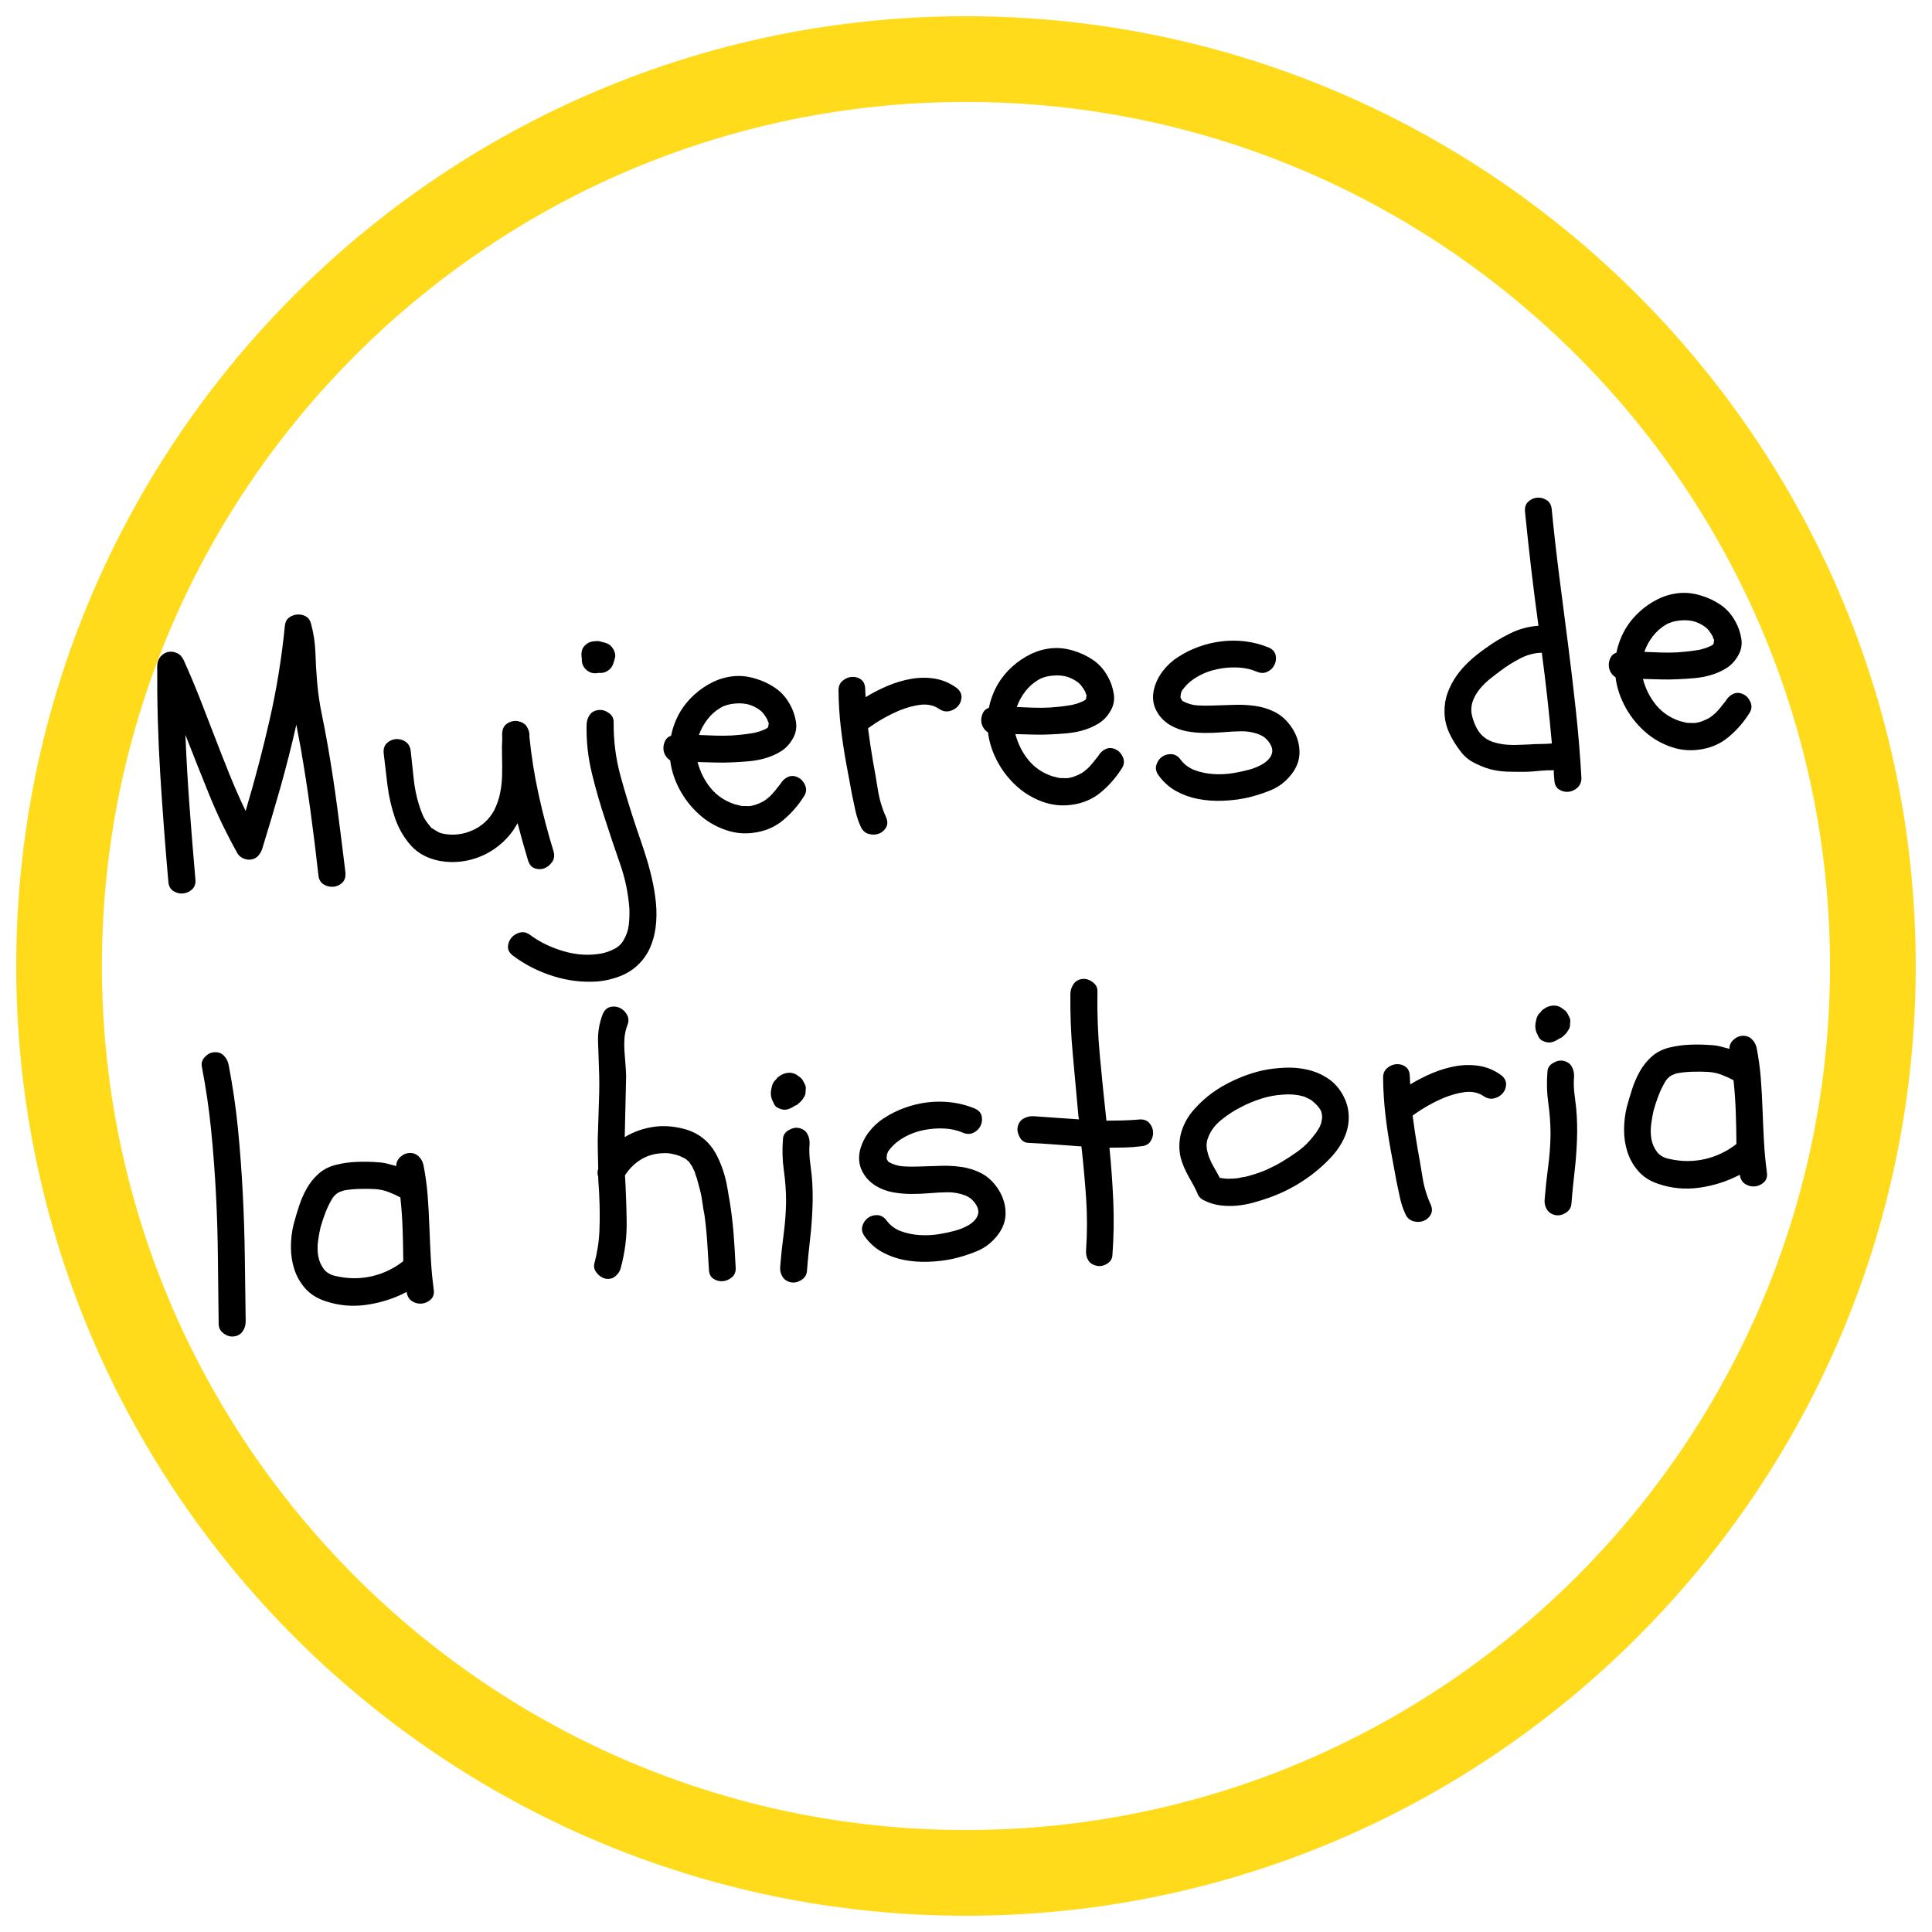 <svg xmlns="http://www.w3.org/2000/svg" xmlns:xlink="http://www.w3.org/1999/xlink" width="1080" zoomAndPan="magnify" viewBox="0 0 810 810" height="1080" preserveAspectRatio="xMidYMid meet" version="1.0"><defs><g/><clipPath id="9355cd5978"><path d="M 6.793 6.793 L 803.293 6.793 L 803.293 803.293 L 6.793 803.293 Z M 6.793 6.793 " clip-rule="nonzero"/></clipPath><clipPath id="a0981898d5"><path d="M 0.039 0.121 L 804.52 0.121 L 804.52 447.719 L 0.039 447.719 Z M 0.039 0.121 " clip-rule="nonzero"/></clipPath><clipPath id="eeb6bc8681"><rect x="0" width="805" y="0" height="448"/></clipPath><clipPath id="0f02df429a"><rect x="0" width="805" y="0" height="448"/></clipPath></defs><g clip-path="url(#9355cd5978)"><path fill="#ffdb1c" d="M 404.988 42.742 C 205.242 42.742 42.738 205.242 42.738 404.992 C 42.738 604.738 205.242 767.246 404.988 767.246 C 604.73 767.246 767.234 604.738 767.234 404.992 C 767.234 205.242 604.73 42.742 404.988 42.742 Z M 404.988 803.188 C 185.426 803.188 6.801 624.555 6.801 404.992 C 6.801 185.43 185.426 6.801 404.988 6.801 C 624.551 6.801 803.18 185.43 803.18 404.992 C 803.18 624.555 624.551 803.188 404.988 803.188 " fill-opacity="1" fill-rule="nonzero"/></g><g transform="matrix(1, 0, 0, 1, 5, 165)"><g clip-path="url(#0f02df429a)"><g clip-path="url(#a0981898d5)"><g transform="matrix(1, 0, 0, 1, 0, 0)"><g clip-path="url(#eeb6bc8681)"><g fill="#000000" fill-opacity="1"><g transform="translate(57.18, 208.307)"><g><path d="M 19.75 -4.594 C 19.906 -2.801 19.43 -1.406 18.328 -0.406 C 17.223 0.594 15.957 1.156 14.531 1.281 C 13.113 1.406 11.773 1.07 10.516 0.281 C 9.266 -0.508 8.562 -1.801 8.406 -3.594 C 7.07 -18.727 5.938 -33.801 5 -48.812 C 4.07 -63.832 3.648 -78.914 3.734 -94.062 C 3.773 -95.688 4.25 -97.016 5.156 -98.047 C 6.07 -99.078 7.113 -99.719 8.281 -99.969 C 9.457 -100.219 10.66 -100.082 11.891 -99.562 C 13.129 -99.051 14.098 -98.07 14.797 -96.625 C 17.16 -91.395 19.383 -86.133 21.469 -80.844 C 23.551 -75.551 25.613 -70.227 27.656 -64.875 C 29.707 -59.531 31.797 -54.211 33.922 -48.922 C 36.047 -43.629 38.336 -38.426 40.797 -33.312 C 44.629 -46.125 48.004 -58.945 50.922 -71.781 C 53.836 -84.613 55.953 -97.707 57.266 -111.062 C 57.41 -112.5 57.977 -113.594 58.969 -114.344 C 59.957 -115.102 61.086 -115.539 62.359 -115.656 C 63.629 -115.77 64.812 -115.539 65.906 -114.969 C 67.008 -114.395 67.766 -113.41 68.172 -112.016 C 69.305 -107.836 69.938 -103.68 70.062 -99.547 C 70.188 -95.41 70.438 -91.211 70.812 -86.953 C 71.219 -82.422 71.867 -78.004 72.766 -73.703 C 73.66 -69.398 74.488 -65.047 75.25 -60.641 C 76.789 -51.805 78.141 -42.969 79.297 -34.125 C 80.461 -25.281 81.578 -16.422 82.641 -7.547 C 82.805 -5.66 82.363 -4.219 81.312 -3.219 C 80.258 -2.219 79.02 -1.656 77.594 -1.531 C 76.176 -1.406 74.812 -1.738 73.5 -2.531 C 72.195 -3.32 71.461 -4.66 71.297 -6.547 C 70.316 -15.43 69.223 -24.289 68.016 -33.125 C 66.816 -41.969 65.445 -50.805 63.906 -59.641 C 63.582 -61.223 63.273 -62.859 62.984 -64.547 C 62.691 -66.242 62.383 -67.883 62.062 -69.469 C 60.062 -60.613 57.848 -51.891 55.422 -43.297 C 52.992 -34.711 50.441 -26.109 47.766 -17.484 C 47.391 -16.305 46.785 -15.273 45.953 -14.391 C 45.129 -13.516 44.055 -13.02 42.734 -12.906 C 41.797 -12.82 40.828 -12.992 39.828 -13.422 C 38.836 -13.859 38.066 -14.484 37.516 -15.297 C 33.016 -23.285 29.062 -31.461 25.656 -39.828 C 22.25 -48.203 18.879 -56.672 15.547 -65.234 C 15.973 -55.086 16.555 -44.973 17.297 -34.891 C 18.047 -24.816 18.863 -14.719 19.75 -4.594 Z M 19.75 -4.594 "/></g></g></g><g fill="#000000" fill-opacity="1"><g transform="translate(154.293, 199.77)"><g><path d="M 62.656 -55.953 C 63.469 -47.828 64.754 -39.742 66.516 -31.703 C 68.273 -23.672 70.352 -15.758 72.75 -7.969 C 73.281 -6.195 73.102 -4.676 72.219 -3.406 C 71.332 -2.133 70.242 -1.25 68.953 -0.75 C 67.672 -0.258 66.344 -0.242 64.969 -0.703 C 63.594 -1.16 62.633 -2.27 62.094 -4.031 C 60.488 -9.312 59.031 -14.516 57.719 -19.641 C 57.383 -19.148 57.094 -18.676 56.844 -18.219 C 56.602 -17.77 56.312 -17.289 55.969 -16.781 C 54.281 -14.352 52.273 -12.203 49.953 -10.328 C 47.641 -8.453 45.129 -6.941 42.422 -5.797 C 39.723 -4.66 36.91 -3.914 33.984 -3.562 C 31.066 -3.207 28.156 -3.285 25.25 -3.797 C 20.113 -4.773 16.066 -6.895 13.109 -10.156 C 10.16 -13.414 7.914 -17.242 6.375 -21.641 C 4.844 -26.035 3.77 -30.66 3.156 -35.516 C 2.551 -40.367 2.02 -44.867 1.562 -49.016 C 1.406 -50.805 1.852 -52.203 2.906 -53.203 C 3.957 -54.203 5.191 -54.766 6.609 -54.891 C 8.023 -55.016 9.363 -54.676 10.625 -53.875 C 11.883 -53.082 12.641 -51.789 12.891 -50 C 13.316 -46.219 13.727 -42.391 14.125 -38.516 C 14.52 -34.648 15.234 -31.051 16.266 -27.719 C 16.816 -25.863 17.391 -24.27 17.984 -22.938 C 18.578 -21.613 19.461 -20.238 20.641 -18.812 C 21.172 -18.188 21.461 -17.828 21.516 -17.734 C 21.566 -17.648 21.691 -17.57 21.891 -17.5 C 23.422 -16.5 24.43 -15.898 24.922 -15.703 C 25.41 -15.504 25.992 -15.336 26.672 -15.203 C 30.742 -14.422 34.754 -14.891 38.703 -16.609 C 42.648 -18.336 45.691 -21.109 47.828 -24.922 C 49.035 -27.316 49.891 -29.77 50.391 -32.281 C 50.891 -34.801 51.164 -37.328 51.219 -39.859 C 51.281 -42.391 51.27 -44.957 51.188 -47.562 C 51.102 -50.176 51.133 -52.781 51.281 -55.375 C 51.031 -58.207 51.598 -60.141 52.984 -61.172 C 54.379 -62.203 55.895 -62.645 57.531 -62.5 C 58.5 -62.301 59.281 -62.035 59.875 -61.703 L 61.094 -60.812 C 62.289 -59.207 62.812 -57.586 62.656 -55.953 Z M 62.656 -55.953 "/></g></g></g><g fill="#000000" fill-opacity="1"><g transform="translate(236.658, 192.53)"><g><path d="M -26.5 43.203 C -28.02 42.086 -28.75 40.812 -28.688 39.375 C -28.625 37.945 -28.141 36.691 -27.234 35.609 C -26.328 34.523 -25.129 33.801 -23.641 33.438 C -22.148 33.07 -20.691 33.441 -19.266 34.547 C -15.191 37.535 -10.488 39.797 -5.156 41.328 C 0.164 42.859 5.359 43.16 10.422 42.234 C 12.297 41.879 14.125 41.238 15.906 40.312 C 17.688 39.395 19.023 38.094 19.922 36.406 C 21.066 34.395 21.754 32.281 21.984 30.062 C 22.223 27.852 22.297 25.613 22.203 23.344 C 21.742 17 20.457 10.801 18.344 4.75 C 16.238 -1.301 14.207 -7.336 12.25 -13.359 C 10.051 -19.93 8.133 -26.57 6.5 -33.281 C 4.863 -40 4.125 -46.797 4.281 -53.672 C 4.332 -55.297 4.781 -56.695 5.625 -57.875 C 6.477 -59.051 7.754 -59.711 9.453 -59.859 C 10.879 -59.984 12.273 -59.555 13.641 -58.578 C 15.016 -57.598 15.676 -56.297 15.625 -54.672 C 15.539 -46.953 16.508 -39.414 18.531 -32.062 C 20.562 -24.719 22.805 -17.391 25.266 -10.078 C 26.398 -6.836 27.523 -3.504 28.641 -0.078 C 29.754 3.336 30.723 6.797 31.547 10.297 C 32.379 13.797 32.973 17.316 33.328 20.859 C 33.691 24.41 33.648 27.914 33.203 31.375 C 32.805 34.457 31.988 37.363 30.75 40.094 C 29.508 42.82 27.742 45.238 25.453 47.344 C 23.254 49.344 20.695 50.875 17.781 51.938 C 14.875 53.008 11.953 53.676 9.016 53.938 C 2.68 54.406 -3.566 53.664 -9.734 51.719 C -15.91 49.781 -21.5 46.941 -26.5 43.203 Z M 5.484 -75.797 C 4.379 -76.359 3.547 -77.141 2.984 -78.141 C 2.43 -79.141 2.195 -80.219 2.281 -81.375 C 1.883 -83.707 2.227 -85.469 3.312 -86.656 C 4.406 -87.852 5.707 -88.52 7.219 -88.656 C 7.688 -88.695 8.133 -88.734 8.562 -88.766 C 8.988 -88.805 9.445 -88.754 9.938 -88.609 C 10.227 -88.547 10.492 -88.473 10.734 -88.391 C 10.984 -88.316 11.25 -88.25 11.531 -88.188 C 13.289 -87.77 14.508 -86.969 15.188 -85.781 C 15.602 -85.258 15.914 -84.598 16.125 -83.797 C 16.344 -83.004 16.344 -82.266 16.125 -81.578 C 15.914 -80.711 15.695 -79.977 15.469 -79.375 C 15.102 -78.102 14.332 -77.082 13.156 -76.312 C 11.988 -75.551 10.727 -75.254 9.375 -75.422 C 7.883 -75.098 6.586 -75.223 5.484 -75.797 Z M 5.484 -75.797 "/></g></g></g><g fill="#000000" fill-opacity="1"><g transform="translate(274.498, 189.204)"><g><path d="M 5.781 -55.953 C 7.375 -58.566 9.336 -60.926 11.672 -63.031 C 14.016 -65.145 16.555 -66.867 19.297 -68.203 C 22.035 -69.547 24.914 -70.375 27.938 -70.688 C 30.969 -71 34.039 -70.676 37.156 -69.719 C 40.195 -68.832 42.984 -67.523 45.516 -65.797 C 48.047 -64.066 50.109 -61.75 51.703 -58.844 C 52.941 -56.664 53.773 -54.258 54.203 -51.625 C 54.629 -48.988 54.129 -46.52 52.703 -44.219 C 51.461 -42.102 49.867 -40.438 47.922 -39.219 C 45.973 -38.008 43.863 -37.066 41.594 -36.391 C 39.32 -35.711 36.977 -35.266 34.562 -35.047 C 32.156 -34.836 29.863 -34.688 27.688 -34.594 C 25.219 -34.469 22.766 -34.441 20.328 -34.516 C 17.891 -34.586 15.43 -34.656 12.953 -34.719 C 14.078 -30.531 15.922 -26.879 18.484 -23.766 C 21.047 -20.66 24.344 -18.426 28.375 -17.062 C 29.438 -16.781 30.258 -16.57 30.844 -16.438 C 31.133 -16.363 31.398 -16.312 31.641 -16.281 C 31.891 -16.258 32.156 -16.258 32.438 -16.281 C 33.195 -16.25 33.836 -16.234 34.359 -16.234 C 34.891 -16.234 35.391 -16.301 35.859 -16.438 C 36.516 -16.594 36.953 -16.703 37.172 -16.766 C 37.398 -16.836 37.648 -16.938 37.922 -17.062 C 38.953 -17.438 39.852 -17.848 40.625 -18.297 C 41.395 -18.742 42.305 -19.441 43.359 -20.391 C 43.898 -20.91 44.598 -21.688 45.453 -22.719 C 46.305 -23.75 47.035 -24.664 47.641 -25.469 C 48.461 -26.875 49.535 -27.875 50.859 -28.469 C 52.191 -29.07 53.602 -29.004 55.094 -28.266 C 56.395 -27.629 57.375 -26.555 58.031 -25.047 C 58.688 -23.535 58.598 -22.07 57.766 -20.656 C 55.348 -16.738 52.383 -13.312 48.875 -10.375 C 45.375 -7.438 41.223 -5.664 36.422 -5.062 C 32.555 -4.531 28.758 -4.883 25.031 -6.125 C 21.312 -7.375 17.961 -9.195 14.984 -11.594 C 11.285 -14.613 8.254 -18.207 5.891 -22.375 C 3.523 -26.551 2.051 -30.898 1.469 -35.422 C 0.551 -36.004 -0.156 -36.77 -0.656 -37.719 C -1.164 -38.676 -1.398 -39.688 -1.359 -40.75 C -1.316 -41.812 -1.051 -42.812 -0.562 -43.75 C -0.07 -44.695 0.734 -45.363 1.859 -45.75 C 2.578 -49.344 3.883 -52.742 5.781 -55.953 Z M 40.141 -55.531 C 38.973 -56.781 37.258 -57.82 35 -58.656 C 33.133 -59.258 30.992 -59.453 28.578 -59.234 C 26.172 -59.023 24.148 -58.422 22.516 -57.422 C 20.441 -56.203 18.633 -54.594 17.094 -52.594 C 15.551 -50.594 14.367 -48.414 13.547 -46.062 C 15.828 -45.969 18.113 -45.879 20.406 -45.797 C 22.707 -45.723 24.988 -45.738 27.25 -45.844 C 28.488 -45.945 29.719 -46.051 30.938 -46.156 C 32.164 -46.27 33.398 -46.426 34.641 -46.625 C 35.004 -46.656 35.348 -46.707 35.672 -46.781 C 36.004 -46.863 36.363 -46.922 36.75 -46.953 C 37.582 -47.211 38.207 -47.383 38.625 -47.469 C 39.051 -47.562 39.488 -47.719 39.938 -47.938 C 40.312 -48.07 40.773 -48.258 41.328 -48.5 C 41.785 -48.727 42.055 -48.895 42.141 -49 C 42.223 -49.102 42.359 -49.211 42.547 -49.328 L 42.812 -51.062 C 42.582 -51.414 42.43 -51.758 42.359 -52.094 C 42.285 -52.426 42.145 -52.723 41.938 -52.984 C 41.812 -53.254 41.555 -53.66 41.172 -54.203 C 40.797 -54.742 40.453 -55.188 40.141 -55.531 Z M 40.141 -55.531 "/></g></g></g><g fill="#000000" fill-opacity="1"><g transform="translate(343.25, 183.16)"><g><path d="M 3.297 -58.453 C 3.234 -60.254 3.773 -61.656 4.922 -62.656 C 6.066 -63.664 7.348 -64.234 8.766 -64.359 C 10.191 -64.484 11.484 -64.145 12.641 -63.344 C 13.805 -62.539 14.422 -61.238 14.484 -59.438 C 14.535 -58.863 14.562 -58.266 14.562 -57.641 C 14.57 -57.023 14.602 -56.438 14.656 -55.875 C 17.562 -57.656 20.641 -59.234 23.891 -60.609 C 27.148 -61.984 30.441 -62.961 33.766 -63.547 C 37.098 -64.129 40.383 -64.16 43.625 -63.641 C 46.875 -63.117 49.922 -61.836 52.766 -59.797 C 54.18 -58.68 54.879 -57.41 54.859 -55.984 C 54.848 -54.555 54.391 -53.301 53.484 -52.219 C 52.586 -51.145 51.391 -50.422 49.891 -50.047 C 48.398 -49.672 46.906 -49.984 45.406 -50.984 C 44.27 -51.754 43.047 -52.27 41.734 -52.531 C 40.43 -52.801 39.051 -52.848 37.594 -52.672 C 36.133 -52.492 34.68 -52.195 33.234 -51.781 C 31.797 -51.375 30.438 -50.922 29.156 -50.422 C 24.281 -48.379 19.785 -45.844 15.672 -42.812 C 16.266 -38.207 16.957 -33.598 17.75 -28.984 C 18.469 -25.148 19.148 -21.188 19.797 -17.094 C 20.441 -13.008 21.582 -9.18 23.219 -5.609 C 23.938 -3.961 23.945 -2.516 23.25 -1.266 C 22.551 -0.016 21.535 0.859 20.203 1.359 C 18.867 1.859 17.441 1.891 15.922 1.453 C 14.398 1.023 13.285 -0.016 12.578 -1.672 C 11.617 -3.785 10.895 -5.961 10.406 -8.203 C 9.926 -10.441 9.445 -12.688 8.969 -14.938 C 8.602 -17.094 8.203 -19.27 7.766 -21.469 C 7.328 -23.676 6.922 -25.852 6.547 -28 C 5.617 -33.062 4.859 -38.117 4.266 -43.172 C 3.68 -48.223 3.359 -53.316 3.297 -58.453 Z M 3.297 -58.453 "/></g></g></g><g fill="#000000" fill-opacity="1"><g transform="translate(407.748, 177.49)"><g><path d="M 5.781 -55.953 C 7.375 -58.566 9.336 -60.926 11.672 -63.031 C 14.016 -65.145 16.555 -66.867 19.297 -68.203 C 22.035 -69.547 24.914 -70.375 27.938 -70.688 C 30.969 -71 34.039 -70.676 37.156 -69.719 C 40.195 -68.832 42.984 -67.523 45.516 -65.797 C 48.047 -64.066 50.109 -61.75 51.703 -58.844 C 52.941 -56.664 53.773 -54.258 54.203 -51.625 C 54.629 -48.988 54.129 -46.52 52.703 -44.219 C 51.461 -42.102 49.867 -40.438 47.922 -39.219 C 45.973 -38.008 43.863 -37.066 41.594 -36.391 C 39.32 -35.711 36.977 -35.266 34.562 -35.047 C 32.156 -34.836 29.863 -34.688 27.688 -34.594 C 25.219 -34.469 22.766 -34.441 20.328 -34.516 C 17.891 -34.586 15.43 -34.656 12.953 -34.719 C 14.078 -30.531 15.922 -26.879 18.484 -23.766 C 21.047 -20.66 24.344 -18.426 28.375 -17.062 C 29.438 -16.781 30.258 -16.57 30.844 -16.438 C 31.133 -16.363 31.398 -16.312 31.641 -16.281 C 31.891 -16.258 32.156 -16.258 32.438 -16.281 C 33.195 -16.25 33.836 -16.234 34.359 -16.234 C 34.891 -16.234 35.391 -16.301 35.859 -16.438 C 36.516 -16.594 36.953 -16.703 37.172 -16.766 C 37.398 -16.836 37.648 -16.938 37.922 -17.062 C 38.953 -17.438 39.852 -17.848 40.625 -18.297 C 41.395 -18.742 42.305 -19.441 43.359 -20.391 C 43.898 -20.91 44.598 -21.688 45.453 -22.719 C 46.305 -23.75 47.035 -24.664 47.641 -25.469 C 48.461 -26.875 49.535 -27.875 50.859 -28.469 C 52.191 -29.07 53.602 -29.004 55.094 -28.266 C 56.395 -27.629 57.375 -26.555 58.031 -25.047 C 58.688 -23.535 58.598 -22.07 57.766 -20.656 C 55.348 -16.738 52.383 -13.312 48.875 -10.375 C 45.375 -7.438 41.223 -5.664 36.422 -5.062 C 32.555 -4.531 28.758 -4.883 25.031 -6.125 C 21.312 -7.375 17.961 -9.195 14.984 -11.594 C 11.285 -14.613 8.254 -18.207 5.891 -22.375 C 3.523 -26.551 2.051 -30.898 1.469 -35.422 C 0.551 -36.004 -0.156 -36.77 -0.656 -37.719 C -1.164 -38.676 -1.398 -39.688 -1.359 -40.75 C -1.316 -41.812 -1.051 -42.812 -0.562 -43.75 C -0.07 -44.695 0.734 -45.363 1.859 -45.75 C 2.578 -49.344 3.883 -52.742 5.781 -55.953 Z M 40.141 -55.531 C 38.973 -56.781 37.258 -57.82 35 -58.656 C 33.133 -59.258 30.992 -59.453 28.578 -59.234 C 26.172 -59.023 24.148 -58.422 22.516 -57.422 C 20.441 -56.203 18.633 -54.594 17.094 -52.594 C 15.551 -50.594 14.367 -48.414 13.547 -46.062 C 15.828 -45.969 18.113 -45.879 20.406 -45.797 C 22.707 -45.723 24.988 -45.738 27.25 -45.844 C 28.488 -45.945 29.719 -46.051 30.938 -46.156 C 32.164 -46.27 33.398 -46.426 34.641 -46.625 C 35.004 -46.656 35.348 -46.707 35.672 -46.781 C 36.004 -46.863 36.363 -46.922 36.75 -46.953 C 37.582 -47.211 38.207 -47.383 38.625 -47.469 C 39.051 -47.562 39.488 -47.719 39.938 -47.938 C 40.312 -48.07 40.773 -48.258 41.328 -48.5 C 41.785 -48.727 42.055 -48.895 42.141 -49 C 42.223 -49.102 42.359 -49.211 42.547 -49.328 L 42.812 -51.062 C 42.582 -51.414 42.43 -51.758 42.359 -52.094 C 42.285 -52.426 42.145 -52.723 41.938 -52.984 C 41.812 -53.254 41.555 -53.66 41.172 -54.203 C 40.797 -54.742 40.453 -55.188 40.141 -55.531 Z M 40.141 -55.531 "/></g></g></g><g fill="#000000" fill-opacity="1"><g transform="translate(476.501, 171.447)"><g><path d="M 9 -32.5 C 6.383 -34.094 4.438 -36.191 3.156 -38.797 C 1.883 -41.398 1.586 -44.25 2.266 -47.344 C 2.973 -50.176 4.223 -52.766 6.016 -55.109 C 7.816 -57.461 9.938 -59.41 12.375 -60.953 C 15.07 -62.723 17.988 -64.172 21.125 -65.297 C 24.258 -66.43 27.477 -67.191 30.781 -67.578 C 34.082 -67.961 37.395 -67.945 40.719 -67.531 C 44.039 -67.113 47.234 -66.273 50.297 -65.016 C 51.984 -64.297 52.984 -63.234 53.297 -61.828 C 53.617 -60.43 53.477 -59.086 52.875 -57.797 C 52.27 -56.504 51.281 -55.516 49.906 -54.828 C 48.539 -54.141 47.02 -54.148 45.344 -54.859 C 42.969 -55.891 40.344 -56.469 37.469 -56.594 C 34.594 -56.727 31.727 -56.5 28.875 -55.906 C 26.031 -55.32 23.379 -54.348 20.922 -52.984 C 18.473 -51.629 16.473 -49.984 14.922 -48.047 C 14.484 -47.535 14.203 -47.176 14.078 -46.969 C 13.961 -46.77 13.797 -46.32 13.578 -45.625 L 13.422 -44.031 C 13.785 -43.219 14.066 -42.727 14.266 -42.562 C 16.266 -41.477 18.289 -40.863 20.344 -40.719 C 22.406 -40.582 24.484 -40.555 26.578 -40.641 C 29.535 -40.703 32.551 -40.797 35.625 -40.922 C 38.707 -41.055 41.719 -40.914 44.656 -40.5 C 47.602 -40.094 50.367 -39.238 52.953 -37.938 C 55.547 -36.645 57.828 -34.609 59.797 -31.828 C 61.984 -28.691 63.156 -25.344 63.312 -21.781 C 63.477 -18.219 62.363 -14.906 59.969 -11.844 C 57.57 -8.77 54.676 -6.535 51.281 -5.141 C 47.883 -3.742 44.41 -2.656 40.859 -1.875 C 37.672 -1.219 34.344 -0.832 30.875 -0.719 C 27.414 -0.602 24.055 -0.852 20.797 -1.469 C 17.547 -2.094 14.469 -3.203 11.562 -4.797 C 8.664 -6.398 6.191 -8.641 4.141 -11.516 C 3.148 -12.953 2.879 -14.379 3.328 -15.797 C 3.773 -17.223 4.555 -18.336 5.672 -19.141 C 6.797 -19.953 8.098 -20.328 9.578 -20.266 C 11.055 -20.211 12.336 -19.473 13.422 -18.047 C 14.93 -15.984 16.914 -14.488 19.375 -13.562 C 21.844 -12.645 24.488 -12.094 27.312 -11.906 C 30.145 -11.727 32.969 -11.879 35.781 -12.359 C 38.602 -12.848 41.125 -13.426 43.344 -14.094 C 44.551 -14.477 45.77 -14.988 47 -15.625 C 48.227 -16.258 49.258 -16.992 50.094 -17.828 C 50.926 -18.66 51.488 -19.594 51.781 -20.625 C 52.07 -21.656 51.926 -22.758 51.344 -23.938 C 50.188 -26.219 48.453 -27.781 46.141 -28.625 C 43.828 -29.477 41.43 -29.891 38.953 -29.859 C 36.484 -29.828 33.973 -29.695 31.422 -29.469 C 28.867 -29.25 26.305 -29.145 23.734 -29.156 C 21.16 -29.164 18.613 -29.395 16.094 -29.844 C 13.582 -30.301 11.219 -31.188 9 -32.5 Z M 9 -32.5 "/></g></g></g><g fill="#000000" fill-opacity="1"><g transform="translate(550.641, 164.93)"><g/></g></g><g fill="#000000" fill-opacity="1"><g transform="translate(600.676, 160.531)"><g><path d="M 17.016 -53.641 C 20.223 -56.023 23.723 -58.145 27.516 -60 C 31.316 -61.852 35.254 -62.91 39.328 -63.172 C 38.234 -71.18 37.219 -79.145 36.281 -87.062 C 35.352 -94.977 34.488 -102.957 33.688 -111 C 33.531 -112.801 33.977 -114.195 35.031 -115.188 C 36.094 -116.188 37.332 -116.75 38.75 -116.875 C 40.164 -117 41.504 -116.66 42.766 -115.859 C 44.023 -115.066 44.734 -113.77 44.891 -111.969 C 45.805 -102.625 46.863 -93.266 48.062 -83.891 C 49.27 -74.523 50.473 -65.176 51.672 -55.844 C 52.879 -46.52 53.988 -37.16 55 -27.766 C 56.02 -18.379 56.797 -8.992 57.328 0.391 C 57.391 2.191 56.848 3.617 55.703 4.672 C 54.555 5.723 53.273 6.312 51.859 6.438 C 50.441 6.562 49.125 6.223 47.906 5.422 C 46.695 4.629 46.055 3.285 45.984 1.391 C 45.93 0.723 45.875 0.062 45.812 -0.594 C 45.758 -1.258 45.754 -1.926 45.797 -2.594 C 44.828 -2.602 43.891 -2.594 42.984 -2.562 C 42.086 -2.531 41.211 -2.477 40.359 -2.406 C 39.223 -2.301 38.086 -2.195 36.953 -2.094 C 35.816 -2 34.734 -1.953 33.703 -1.953 C 31.223 -1.922 28.738 -1.941 26.25 -2.016 C 23.77 -2.086 21.312 -2.445 18.875 -3.094 C 16.426 -3.82 14.102 -4.781 11.906 -5.969 C 9.707 -7.156 7.848 -8.828 6.328 -10.984 C 4.609 -13.223 3.133 -15.664 1.906 -18.312 C 0.676 -20.969 0.02 -23.77 -0.062 -26.719 C -0.133 -29.656 0.289 -32.406 1.219 -34.969 C 2.145 -37.539 3.391 -39.941 4.953 -42.172 C 6.516 -44.398 8.332 -46.461 10.406 -48.359 C 12.477 -50.266 14.68 -52.023 17.016 -53.641 Z M 44.953 -13.828 C 43.836 -26.484 42.43 -39.164 40.734 -51.875 C 37.598 -51.801 34.547 -50.988 31.578 -49.438 C 28.617 -47.895 25.938 -46.207 23.531 -44.375 C 22.195 -43.395 20.75 -42.285 19.188 -41.047 C 17.625 -39.816 16.219 -38.457 14.969 -36.969 C 13.719 -35.477 12.738 -33.891 12.031 -32.203 C 11.32 -30.523 11.051 -28.742 11.219 -26.859 C 11.469 -25.16 12.004 -23.367 12.828 -21.484 C 13.66 -19.609 14.695 -18.102 15.938 -16.969 C 17.176 -15.852 18.531 -15.047 20 -14.547 C 21.477 -14.055 23.039 -13.691 24.688 -13.453 C 26.602 -13.234 28.441 -13.156 30.203 -13.219 C 31.961 -13.281 33.789 -13.348 35.688 -13.422 C 37.195 -13.555 38.711 -13.617 40.234 -13.609 C 41.766 -13.609 43.336 -13.68 44.953 -13.828 Z M 44.953 -13.828 "/></g></g></g><g fill="#000000" fill-opacity="1"><g transform="translate(670.846, 154.363)"><g><path d="M 5.781 -55.953 C 7.375 -58.566 9.336 -60.926 11.672 -63.031 C 14.016 -65.145 16.555 -66.867 19.297 -68.203 C 22.035 -69.547 24.914 -70.375 27.938 -70.688 C 30.969 -71 34.039 -70.676 37.156 -69.719 C 40.195 -68.832 42.984 -67.523 45.516 -65.797 C 48.047 -64.066 50.109 -61.75 51.703 -58.844 C 52.941 -56.664 53.773 -54.258 54.203 -51.625 C 54.629 -48.988 54.129 -46.52 52.703 -44.219 C 51.461 -42.102 49.867 -40.438 47.922 -39.219 C 45.973 -38.008 43.863 -37.066 41.594 -36.391 C 39.32 -35.711 36.977 -35.266 34.562 -35.047 C 32.156 -34.836 29.863 -34.688 27.688 -34.594 C 25.219 -34.469 22.766 -34.441 20.328 -34.516 C 17.891 -34.586 15.43 -34.656 12.953 -34.719 C 14.078 -30.531 15.922 -26.879 18.484 -23.766 C 21.047 -20.66 24.344 -18.426 28.375 -17.062 C 29.438 -16.781 30.258 -16.57 30.844 -16.438 C 31.133 -16.363 31.398 -16.312 31.641 -16.281 C 31.891 -16.258 32.156 -16.258 32.438 -16.281 C 33.195 -16.25 33.836 -16.234 34.359 -16.234 C 34.891 -16.234 35.391 -16.301 35.859 -16.438 C 36.516 -16.594 36.953 -16.703 37.172 -16.766 C 37.398 -16.836 37.648 -16.938 37.922 -17.062 C 38.953 -17.438 39.852 -17.848 40.625 -18.297 C 41.395 -18.742 42.305 -19.441 43.359 -20.391 C 43.898 -20.91 44.598 -21.688 45.453 -22.719 C 46.305 -23.75 47.035 -24.664 47.641 -25.469 C 48.461 -26.875 49.535 -27.875 50.859 -28.469 C 52.191 -29.07 53.602 -29.004 55.094 -28.266 C 56.395 -27.629 57.375 -26.555 58.031 -25.047 C 58.688 -23.535 58.598 -22.07 57.766 -20.656 C 55.348 -16.738 52.383 -13.312 48.875 -10.375 C 45.375 -7.438 41.223 -5.664 36.422 -5.062 C 32.555 -4.531 28.758 -4.883 25.031 -6.125 C 21.312 -7.375 17.961 -9.195 14.984 -11.594 C 11.285 -14.613 8.254 -18.207 5.891 -22.375 C 3.523 -26.551 2.051 -30.898 1.469 -35.422 C 0.551 -36.004 -0.156 -36.77 -0.656 -37.719 C -1.164 -38.676 -1.398 -39.688 -1.359 -40.75 C -1.316 -41.812 -1.051 -42.812 -0.562 -43.75 C -0.07 -44.695 0.734 -45.363 1.859 -45.75 C 2.578 -49.344 3.883 -52.742 5.781 -55.953 Z M 40.141 -55.531 C 38.973 -56.781 37.258 -57.82 35 -58.656 C 33.133 -59.258 30.992 -59.453 28.578 -59.234 C 26.172 -59.023 24.148 -58.422 22.516 -57.422 C 20.441 -56.203 18.633 -54.594 17.094 -52.594 C 15.551 -50.594 14.367 -48.414 13.547 -46.062 C 15.828 -45.969 18.113 -45.879 20.406 -45.797 C 22.707 -45.723 24.988 -45.738 27.25 -45.844 C 28.488 -45.945 29.719 -46.051 30.938 -46.156 C 32.164 -46.27 33.398 -46.426 34.641 -46.625 C 35.004 -46.656 35.348 -46.707 35.672 -46.781 C 36.004 -46.863 36.363 -46.922 36.75 -46.953 C 37.582 -47.211 38.207 -47.383 38.625 -47.469 C 39.051 -47.562 39.488 -47.719 39.938 -47.938 C 40.312 -48.07 40.773 -48.258 41.328 -48.5 C 41.785 -48.727 42.055 -48.895 42.141 -49 C 42.223 -49.102 42.359 -49.211 42.547 -49.328 L 42.812 -51.062 C 42.582 -51.414 42.43 -51.758 42.359 -52.094 C 42.285 -52.426 42.145 -52.723 41.938 -52.984 C 41.812 -53.254 41.555 -53.66 41.172 -54.203 C 40.797 -54.742 40.453 -55.188 40.141 -55.531 Z M 40.141 -55.531 "/></g></g></g><g fill="#000000" fill-opacity="1"><g transform="translate(29.226, 393.205)"><g/></g></g><g fill="#000000" fill-opacity="1"><g transform="translate(79.271, 388.806)"><g><path d="M 5.391 -112.641 C 7.098 -112.797 8.473 -112.348 9.516 -111.297 C 10.555 -110.242 11.238 -108.969 11.562 -107.469 C 13.289 -98.57 14.598 -89.641 15.484 -80.672 C 16.367 -71.703 17.039 -62.711 17.5 -53.703 C 17.969 -44.691 18.258 -35.664 18.375 -26.625 C 18.5 -17.582 18.617 -8.582 18.734 0.375 C 18.691 1.977 18.223 3.367 17.328 4.547 C 16.43 5.723 15.18 6.379 13.578 6.516 C 12.148 6.641 10.773 6.211 9.453 5.234 C 8.141 4.254 7.457 2.961 7.406 1.359 C 7.281 -7.586 7.176 -16.582 7.094 -25.625 C 7.02 -34.676 6.754 -43.707 6.297 -52.719 C 5.836 -61.727 5.164 -70.719 4.281 -79.688 C 3.395 -88.656 2.094 -97.586 0.375 -106.484 C 0.039 -107.984 0.438 -109.352 1.562 -110.594 C 2.695 -111.832 3.973 -112.516 5.391 -112.641 Z M 5.391 -112.641 "/></g></g></g><g fill="#000000" fill-opacity="1"><g transform="translate(114.841, 385.679)"><g><path d="M 16.25 -5.281 C 12.906 -6.426 10.203 -8.164 8.141 -10.5 C 6.078 -12.844 4.555 -15.492 3.578 -18.453 C 2.609 -21.422 2.125 -24.547 2.125 -27.828 C 2.125 -31.117 2.508 -34.328 3.281 -37.453 C 3.926 -39.879 4.68 -42.414 5.547 -45.062 C 6.41 -47.707 7.5 -50.188 8.812 -52.5 C 10.133 -54.812 11.77 -56.836 13.719 -58.578 C 15.664 -60.316 18.035 -61.551 20.828 -62.281 C 23.711 -63.008 26.648 -63.43 29.641 -63.547 C 32.629 -63.672 35.609 -63.617 38.578 -63.391 C 39.93 -63.328 41.238 -63.133 42.5 -62.812 C 43.77 -62.5 45.035 -62.164 46.297 -61.812 C 46.266 -63.227 46.797 -64.461 47.891 -65.516 C 48.992 -66.566 50.207 -67.148 51.531 -67.266 C 53.133 -67.398 54.484 -66.969 55.578 -65.969 C 56.672 -64.969 57.379 -63.723 57.703 -62.234 C 58.547 -57.93 59.133 -53.602 59.469 -49.25 C 59.801 -44.895 60.039 -40.531 60.188 -36.156 C 60.344 -31.789 60.539 -27.426 60.781 -23.062 C 61.02 -18.695 61.426 -14.352 62 -10.031 C 62.258 -8.238 61.832 -6.836 60.719 -5.828 C 59.613 -4.828 58.352 -4.266 56.938 -4.141 C 55.52 -4.016 54.18 -4.348 52.922 -5.141 C 51.66 -5.941 50.898 -7.238 50.641 -9.031 C 45.453 -6.289 39.848 -4.488 33.828 -3.625 C 27.805 -2.758 21.945 -3.312 16.25 -5.281 Z M 14.547 -36.141 C 14.129 -34.391 13.773 -32.406 13.484 -30.188 C 13.203 -27.977 13.242 -25.883 13.609 -23.906 C 13.973 -21.938 14.75 -20.172 15.938 -18.609 C 17.125 -17.047 18.926 -16.047 21.344 -15.609 C 26.301 -14.504 31.188 -14.5 36 -15.594 C 40.812 -16.688 45.223 -18.797 49.234 -21.922 C 49.203 -26.578 49.109 -31.086 48.953 -35.453 C 48.805 -39.828 48.492 -44.227 48.016 -48.656 C 46.328 -49.562 44.617 -50.336 42.891 -50.984 C 41.172 -51.641 39.301 -52.031 37.281 -52.156 C 35.27 -52.258 33.145 -52.281 30.906 -52.219 C 28.676 -52.164 26.531 -51.957 24.469 -51.594 C 24.281 -51.57 23.797 -51.41 23.016 -51.109 C 22.234 -50.805 21.801 -50.602 21.719 -50.5 C 20.812 -49.938 20.023 -49.109 19.359 -48.016 C 18.285 -46.191 17.359 -44.27 16.578 -42.25 C 15.805 -40.227 15.129 -38.191 14.547 -36.141 Z M 14.547 -36.141 "/></g></g></g><g fill="#000000" fill-opacity="1"><g transform="translate(190.4, 379.037)"><g/></g></g><g fill="#000000" fill-opacity="1"><g transform="translate(240.434, 374.639)"><g><path d="M 8.266 -3.578 C 6.891 -3.941 5.691 -4.77 4.672 -6.062 C 3.66 -7.352 3.379 -8.734 3.828 -10.203 C 5.035 -14.785 5.723 -19.367 5.891 -23.953 C 6.066 -28.535 6.039 -33.203 5.812 -37.953 C 5.781 -39.379 5.703 -40.773 5.578 -42.141 C 5.461 -43.516 5.391 -44.914 5.359 -46.344 C 4.973 -47.445 4.977 -48.539 5.375 -49.625 C 5.312 -52.383 5.25 -55.164 5.188 -57.969 C 5.125 -60.781 5.164 -63.57 5.312 -66.344 C 5.414 -70.539 5.547 -74.719 5.703 -78.875 C 5.867 -83.031 5.863 -87.25 5.688 -91.531 C 5.531 -95.414 5.398 -99.281 5.297 -103.125 C 5.191 -106.977 5.836 -110.727 7.234 -114.375 C 7.93 -116.07 8.984 -117.098 10.391 -117.453 C 11.797 -117.805 13.141 -117.68 14.422 -117.078 C 15.711 -116.484 16.727 -115.504 17.469 -114.141 C 18.207 -112.773 18.223 -111.254 17.516 -109.578 C 16.898 -107.898 16.523 -106.195 16.391 -104.469 C 16.254 -102.738 16.242 -100.973 16.359 -99.172 C 16.473 -97.379 16.609 -95.582 16.766 -93.781 C 16.922 -91.988 17.023 -90.238 17.078 -88.531 C 16.984 -84.227 16.883 -79.953 16.781 -75.703 C 16.676 -71.453 16.578 -67.18 16.484 -62.891 C 20.273 -65.223 24.57 -66.695 29.375 -67.312 C 33.156 -67.738 37.066 -67.438 41.109 -66.406 C 45.148 -65.383 48.535 -63.469 51.266 -60.656 C 52.836 -58.988 54.141 -57.125 55.172 -55.062 C 56.211 -53.008 57.098 -50.848 57.828 -48.578 C 58.555 -46.316 59.113 -44.035 59.5 -41.734 C 59.883 -39.43 60.266 -37.207 60.641 -35.062 C 61.328 -30.633 61.836 -26.223 62.172 -21.828 C 62.504 -17.43 62.773 -12.953 62.984 -8.391 C 63.141 -6.598 62.641 -5.195 61.484 -4.188 C 60.336 -3.188 59.055 -2.625 57.641 -2.5 C 56.223 -2.375 54.906 -2.707 53.688 -3.5 C 52.477 -4.301 51.844 -5.602 51.781 -7.406 C 51.551 -11.207 51.316 -15 51.078 -18.781 C 50.836 -22.562 50.457 -26.344 49.938 -30.125 C 49.57 -31.988 49.254 -33.91 48.984 -35.891 C 48.723 -37.867 48.316 -39.832 47.766 -41.781 C 47.492 -42.707 47.25 -43.613 47.031 -44.5 C 46.812 -45.383 46.52 -46.285 46.156 -47.203 C 46 -47.953 45.691 -48.738 45.234 -49.562 C 44.867 -50.383 44.641 -50.836 44.547 -50.922 C 44.328 -51.191 44.156 -51.438 44.031 -51.656 C 43.914 -51.883 43.754 -52.141 43.547 -52.422 C 42.617 -53.297 42.055 -53.77 41.859 -53.844 C 41.461 -54.094 41.113 -54.27 40.812 -54.375 C 40.508 -54.488 40.211 -54.633 39.922 -54.812 C 38.816 -55.281 37.582 -55.645 36.219 -55.906 C 34.863 -56.176 33.578 -56.254 32.359 -56.141 C 29.129 -56.047 26.176 -55.211 23.5 -53.641 C 20.832 -52.078 18.531 -49.832 16.594 -46.906 C 16.977 -40.352 17.211 -33.867 17.297 -27.453 C 17.391 -21.035 16.578 -14.602 14.859 -8.156 C 14.504 -6.707 13.723 -5.5 12.516 -4.531 C 11.316 -3.562 9.898 -3.242 8.266 -3.578 Z M 8.266 -3.578 "/></g></g></g><g fill="#000000" fill-opacity="1"><g transform="translate(315.568, 368.035)"><g><path d="M 6.531 -2 C 6.895 -6.602 7.379 -11.148 7.984 -15.641 C 8.586 -20.129 8.926 -24.66 9 -29.234 C 8.988 -33.703 8.676 -38.078 8.062 -42.359 C 7.445 -46.641 7.328 -51.035 7.703 -55.547 C 7.754 -57.078 8.523 -58.285 10.016 -59.172 C 11.516 -60.066 12.938 -60.383 14.281 -60.125 C 15.938 -59.801 17.129 -59.004 17.859 -57.734 C 18.586 -56.461 18.922 -55.062 18.859 -53.531 C 18.68 -51.32 18.711 -49.082 18.953 -46.812 C 19.203 -44.551 19.473 -42.297 19.766 -40.047 C 20.148 -35.68 20.254 -31.301 20.078 -26.906 C 19.91 -22.32 19.566 -17.816 19.047 -13.391 C 18.523 -8.961 18.086 -4.492 17.734 0.016 C 17.578 1.555 16.773 2.77 15.328 3.656 C 13.879 4.539 12.473 4.852 11.109 4.594 C 9.461 4.27 8.25 3.473 7.469 2.203 C 6.695 0.941 6.383 -0.457 6.531 -2 Z M 7.609 -67.844 C 6.941 -67.957 6.254 -68.195 5.547 -68.562 C 4.836 -68.938 4.32 -69.445 4 -70.094 C 3.645 -70.82 3.348 -71.457 3.109 -72 C 2.867 -72.551 2.711 -73.207 2.641 -73.969 C 2.566 -74.82 2.633 -75.68 2.844 -76.547 C 3.082 -78.297 3.727 -79.594 4.781 -80.438 C 5.125 -81.031 5.609 -81.504 6.234 -81.859 C 7.223 -82.617 8.375 -83.078 9.688 -83.234 C 11.008 -83.398 12.223 -83.148 13.328 -82.484 C 13.828 -82.141 14.332 -81.773 14.844 -81.391 C 15.363 -81.016 15.789 -80.508 16.125 -79.875 C 16.352 -79.414 16.613 -78.91 16.906 -78.359 C 17.195 -77.816 17.316 -77.258 17.266 -76.688 C 17.223 -76.008 17.18 -75.383 17.141 -74.812 C 17.098 -74.238 16.91 -73.691 16.578 -73.172 C 16.16 -72.484 15.82 -71.984 15.562 -71.672 C 15.312 -71.367 14.875 -70.945 14.25 -70.406 C 13.895 -70 13.348 -69.664 12.609 -69.406 C 10.723 -68.102 9.055 -67.582 7.609 -67.844 Z M 7.609 -67.844 "/></g></g></g><g fill="#000000" fill-opacity="1"><g transform="translate(353.265, 364.721)"><g><path d="M 9 -32.5 C 6.383 -34.094 4.438 -36.191 3.156 -38.797 C 1.883 -41.398 1.586 -44.25 2.266 -47.344 C 2.973 -50.176 4.223 -52.766 6.016 -55.109 C 7.816 -57.461 9.938 -59.41 12.375 -60.953 C 15.07 -62.723 17.988 -64.172 21.125 -65.297 C 24.258 -66.43 27.477 -67.191 30.781 -67.578 C 34.082 -67.961 37.395 -67.945 40.719 -67.531 C 44.039 -67.113 47.234 -66.273 50.297 -65.016 C 51.984 -64.297 52.984 -63.234 53.297 -61.828 C 53.617 -60.43 53.477 -59.086 52.875 -57.797 C 52.27 -56.504 51.281 -55.516 49.906 -54.828 C 48.539 -54.141 47.02 -54.148 45.344 -54.859 C 42.969 -55.891 40.344 -56.469 37.469 -56.594 C 34.594 -56.727 31.727 -56.5 28.875 -55.906 C 26.031 -55.32 23.379 -54.348 20.922 -52.984 C 18.473 -51.629 16.473 -49.984 14.922 -48.047 C 14.484 -47.535 14.203 -47.176 14.078 -46.969 C 13.961 -46.77 13.797 -46.32 13.578 -45.625 L 13.422 -44.031 C 13.785 -43.219 14.066 -42.727 14.266 -42.562 C 16.266 -41.477 18.289 -40.863 20.344 -40.719 C 22.406 -40.582 24.484 -40.555 26.578 -40.641 C 29.535 -40.703 32.551 -40.797 35.625 -40.922 C 38.707 -41.055 41.719 -40.914 44.656 -40.5 C 47.602 -40.094 50.367 -39.238 52.953 -37.938 C 55.547 -36.645 57.828 -34.609 59.797 -31.828 C 61.984 -28.691 63.156 -25.344 63.312 -21.781 C 63.477 -18.219 62.363 -14.906 59.969 -11.844 C 57.57 -8.77 54.676 -6.535 51.281 -5.141 C 47.883 -3.742 44.41 -2.656 40.859 -1.875 C 37.672 -1.219 34.344 -0.832 30.875 -0.719 C 27.414 -0.602 24.055 -0.852 20.797 -1.469 C 17.547 -2.094 14.469 -3.203 11.562 -4.797 C 8.664 -6.398 6.191 -8.641 4.141 -11.516 C 3.148 -12.953 2.879 -14.379 3.328 -15.797 C 3.773 -17.223 4.555 -18.336 5.672 -19.141 C 6.797 -19.953 8.098 -20.328 9.578 -20.266 C 11.055 -20.211 12.336 -19.473 13.422 -18.047 C 14.93 -15.984 16.914 -14.488 19.375 -13.562 C 21.844 -12.645 24.488 -12.094 27.312 -11.906 C 30.145 -11.727 32.969 -11.879 35.781 -12.359 C 38.602 -12.848 41.125 -13.426 43.344 -14.094 C 44.551 -14.477 45.77 -14.988 47 -15.625 C 48.227 -16.258 49.258 -16.992 50.094 -17.828 C 50.926 -18.66 51.488 -19.594 51.781 -20.625 C 52.07 -21.656 51.926 -22.758 51.344 -23.938 C 50.188 -26.219 48.453 -27.781 46.141 -28.625 C 43.828 -29.477 41.43 -29.891 38.953 -29.859 C 36.484 -29.828 33.973 -29.695 31.422 -29.469 C 28.867 -29.25 26.305 -29.145 23.734 -29.156 C 21.16 -29.164 18.613 -29.395 16.094 -29.844 C 13.582 -30.301 11.219 -31.188 9 -32.5 Z M 9 -32.5 "/></g></g></g><g fill="#000000" fill-opacity="1"><g transform="translate(427.406, 358.204)"><g><path d="M 45.156 -53.844 C 46.945 -54.008 48.336 -53.562 49.328 -52.5 C 50.328 -51.445 50.891 -50.211 51.016 -48.797 C 51.141 -47.379 50.805 -46.039 50.016 -44.781 C 49.223 -43.52 47.93 -42.805 46.141 -42.641 C 43.867 -42.348 41.613 -42.172 39.375 -42.109 C 37.145 -42.055 34.93 -42.023 32.734 -42.016 C 33.484 -34.566 34.02 -27.094 34.344 -19.594 C 34.664 -12.102 34.547 -4.609 33.984 2.891 C 33.93 4.492 33.18 5.738 31.734 6.625 C 30.285 7.52 28.832 7.801 27.375 7.469 C 25.727 7.125 24.539 6.344 23.812 5.125 C 23.094 3.906 22.801 2.473 22.938 0.828 C 23.438 -6.441 23.441 -13.676 22.953 -20.875 C 22.461 -28.082 21.805 -35.312 20.984 -42.562 C 17.336 -42.82 13.641 -43.094 9.891 -43.375 C 6.148 -43.664 2.469 -43.891 -1.156 -44.047 C -2.781 -44.098 -4.016 -44.875 -4.859 -46.375 C -5.703 -47.875 -6 -49.301 -5.75 -50.656 C -5.406 -52.301 -4.598 -53.488 -3.328 -54.219 C -2.066 -54.945 -0.672 -55.285 0.859 -55.234 C 4.016 -55.035 7.176 -54.812 10.344 -54.562 C 13.508 -54.32 16.723 -54.102 19.984 -53.906 C 19.848 -54.375 19.738 -55.082 19.656 -56.031 C 18.906 -64.539 18.141 -72.945 17.359 -81.25 C 16.586 -89.562 16.254 -98.016 16.359 -106.609 C 16.41 -108.141 16.879 -109.516 17.766 -110.734 C 18.66 -111.961 19.91 -112.645 21.516 -112.781 C 22.941 -112.906 24.344 -112.457 25.719 -111.438 C 27.094 -110.414 27.754 -109.133 27.703 -107.594 C 27.547 -98.445 27.883 -89.406 28.719 -80.469 C 29.551 -71.539 30.469 -62.504 31.469 -53.359 C 33.75 -53.367 36.031 -53.398 38.312 -53.453 C 40.602 -53.516 42.883 -53.645 45.156 -53.844 Z M 45.156 -53.844 "/></g></g></g><g fill="#000000" fill-opacity="1"><g transform="translate(488.927, 352.796)"><g><path d="M 35.234 -68.984 C 38.223 -69.617 41.375 -70.008 44.688 -70.156 C 48.008 -70.312 51.227 -70.023 54.344 -69.297 C 57.457 -68.578 60.332 -67.328 62.969 -65.547 C 65.602 -63.773 67.723 -61.344 69.328 -58.25 C 70.473 -56.07 71.172 -53.82 71.422 -51.5 C 71.672 -49.188 71.535 -46.93 71.016 -44.734 C 70.492 -42.547 69.633 -40.426 68.438 -38.375 C 67.238 -36.32 65.812 -34.41 64.156 -32.641 C 60.582 -28.805 56.582 -25.453 52.156 -22.578 C 47.738 -19.711 43.035 -17.395 38.047 -15.625 C 35.93 -14.875 33.734 -14.188 31.453 -13.562 C 29.18 -12.938 26.863 -12.52 24.5 -12.312 C 22.133 -12.102 19.797 -12.156 17.484 -12.469 C 15.172 -12.789 12.961 -13.477 10.859 -14.531 C 9.379 -15.25 8.43 -16.305 8.016 -17.703 C 7.316 -19.266 6.57 -20.723 5.781 -22.078 C 4.988 -23.43 4.219 -24.836 3.469 -26.297 C 2.727 -27.766 2.102 -29.238 1.594 -30.719 C 1.082 -32.195 0.754 -33.738 0.609 -35.344 C 0.328 -38.562 0.742 -41.672 1.859 -44.672 C 2.973 -47.68 4.617 -50.375 6.797 -52.75 C 10.43 -56.883 14.75 -60.312 19.75 -63.031 C 24.758 -65.758 29.922 -67.742 35.234 -68.984 Z M 52.328 -58.188 C 49.691 -58.906 46.91 -59.133 43.984 -58.875 C 40.848 -58.695 37.75 -58.113 34.688 -57.125 C 31.633 -56.145 28.742 -54.922 26.016 -53.453 C 23.461 -52.172 20.875 -50.484 18.25 -48.391 C 15.625 -46.305 13.77 -43.883 12.688 -41.125 C 12.051 -39.645 11.816 -38.172 11.984 -36.703 C 12.16 -35.242 12.523 -33.801 13.078 -32.375 C 13.641 -30.945 14.336 -29.531 15.172 -28.125 C 16.004 -26.719 16.77 -25.332 17.469 -23.969 C 19.02 -23.727 19.984 -23.625 20.359 -23.656 C 20.555 -23.582 20.797 -23.555 21.078 -23.578 C 21.359 -23.609 21.594 -23.629 21.781 -23.641 C 23.688 -23.617 25.383 -23.816 26.875 -24.234 C 27.926 -24.328 29.234 -24.629 30.797 -25.141 C 33.211 -25.828 35.52 -26.672 37.719 -27.672 C 39.914 -28.68 41.922 -29.738 43.734 -30.844 C 45.805 -32.082 47.828 -33.406 49.797 -34.812 C 51.773 -36.227 53.422 -37.66 54.734 -39.109 C 55.586 -40.035 56.398 -41.016 57.172 -42.047 C 57.609 -42.555 57.91 -42.957 58.078 -43.25 C 58.484 -43.945 58.812 -44.473 59.062 -44.828 C 59.32 -45.191 59.523 -45.625 59.672 -46.125 C 59.992 -46.812 60.141 -47.348 60.109 -47.734 C 60.191 -47.93 60.242 -48.172 60.266 -48.453 C 60.285 -48.742 60.332 -48.984 60.406 -49.172 L 60.266 -50.734 C 60.141 -51.117 60.066 -51.406 60.047 -51.594 C 60.035 -51.781 59.973 -51.961 59.859 -52.141 C 59.516 -52.766 59.207 -53.234 58.938 -53.547 C 58.676 -53.859 58.395 -54.191 58.094 -54.547 C 58.195 -54.461 58.062 -54.594 57.688 -54.938 C 57.32 -55.289 57.094 -55.508 57 -55.594 L 55.75 -56.625 C 55.25 -56.863 54.695 -57.145 54.094 -57.469 C 53.5 -57.801 52.91 -58.039 52.328 -58.188 Z M 52.328 -58.188 "/></g></g></g><g fill="#000000" fill-opacity="1"><g transform="translate(571.576, 345.531)"><g><path d="M 3.297 -58.453 C 3.234 -60.254 3.773 -61.656 4.922 -62.656 C 6.066 -63.664 7.348 -64.234 8.766 -64.359 C 10.191 -64.484 11.484 -64.145 12.641 -63.344 C 13.805 -62.539 14.422 -61.238 14.484 -59.438 C 14.535 -58.863 14.562 -58.266 14.562 -57.641 C 14.57 -57.023 14.602 -56.438 14.656 -55.875 C 17.562 -57.656 20.641 -59.234 23.891 -60.609 C 27.148 -61.984 30.441 -62.961 33.766 -63.547 C 37.098 -64.129 40.383 -64.16 43.625 -63.641 C 46.875 -63.117 49.922 -61.836 52.766 -59.797 C 54.18 -58.68 54.879 -57.41 54.859 -55.984 C 54.848 -54.555 54.391 -53.301 53.484 -52.219 C 52.586 -51.145 51.391 -50.422 49.891 -50.047 C 48.398 -49.672 46.906 -49.984 45.406 -50.984 C 44.27 -51.754 43.047 -52.27 41.734 -52.531 C 40.43 -52.801 39.051 -52.848 37.594 -52.672 C 36.133 -52.492 34.68 -52.195 33.234 -51.781 C 31.797 -51.375 30.438 -50.922 29.156 -50.422 C 24.281 -48.379 19.785 -45.844 15.672 -42.812 C 16.266 -38.207 16.957 -33.598 17.75 -28.984 C 18.469 -25.148 19.148 -21.188 19.797 -17.094 C 20.441 -13.008 21.582 -9.18 23.219 -5.609 C 23.938 -3.961 23.945 -2.516 23.25 -1.266 C 22.551 -0.016 21.535 0.859 20.203 1.359 C 18.867 1.859 17.441 1.891 15.922 1.453 C 14.398 1.023 13.285 -0.016 12.578 -1.672 C 11.617 -3.785 10.895 -5.961 10.406 -8.203 C 9.926 -10.441 9.445 -12.688 8.969 -14.938 C 8.602 -17.094 8.203 -19.27 7.766 -21.469 C 7.328 -23.676 6.922 -25.852 6.547 -28 C 5.617 -33.062 4.859 -38.117 4.266 -43.172 C 3.68 -48.223 3.359 -53.316 3.297 -58.453 Z M 3.297 -58.453 "/></g></g></g><g fill="#000000" fill-opacity="1"><g transform="translate(636.074, 339.861)"><g><path d="M 6.531 -2 C 6.895 -6.602 7.379 -11.148 7.984 -15.641 C 8.586 -20.129 8.926 -24.66 9 -29.234 C 8.988 -33.703 8.676 -38.078 8.062 -42.359 C 7.445 -46.641 7.328 -51.035 7.703 -55.547 C 7.754 -57.078 8.523 -58.285 10.016 -59.172 C 11.516 -60.066 12.938 -60.383 14.281 -60.125 C 15.938 -59.801 17.129 -59.004 17.859 -57.734 C 18.586 -56.461 18.922 -55.062 18.859 -53.531 C 18.68 -51.32 18.711 -49.082 18.953 -46.812 C 19.203 -44.551 19.473 -42.297 19.766 -40.047 C 20.148 -35.68 20.254 -31.301 20.078 -26.906 C 19.91 -22.32 19.566 -17.816 19.047 -13.391 C 18.523 -8.961 18.086 -4.492 17.734 0.016 C 17.578 1.555 16.773 2.77 15.328 3.656 C 13.879 4.539 12.473 4.852 11.109 4.594 C 9.461 4.27 8.25 3.473 7.469 2.203 C 6.695 0.941 6.383 -0.457 6.531 -2 Z M 7.609 -67.844 C 6.941 -67.957 6.254 -68.195 5.547 -68.562 C 4.836 -68.938 4.32 -69.445 4 -70.094 C 3.645 -70.82 3.348 -71.457 3.109 -72 C 2.867 -72.551 2.711 -73.207 2.641 -73.969 C 2.566 -74.82 2.633 -75.68 2.844 -76.547 C 3.082 -78.297 3.727 -79.594 4.781 -80.438 C 5.125 -81.031 5.609 -81.504 6.234 -81.859 C 7.223 -82.617 8.375 -83.078 9.688 -83.234 C 11.008 -83.398 12.223 -83.148 13.328 -82.484 C 13.828 -82.141 14.332 -81.773 14.844 -81.391 C 15.363 -81.016 15.789 -80.508 16.125 -79.875 C 16.352 -79.414 16.613 -78.91 16.906 -78.359 C 17.195 -77.816 17.316 -77.258 17.266 -76.688 C 17.223 -76.008 17.18 -75.383 17.141 -74.812 C 17.098 -74.238 16.91 -73.691 16.578 -73.172 C 16.16 -72.484 15.82 -71.984 15.562 -71.672 C 15.312 -71.367 14.875 -70.945 14.25 -70.406 C 13.895 -70 13.348 -69.664 12.609 -69.406 C 10.723 -68.102 9.055 -67.582 7.609 -67.844 Z M 7.609 -67.844 "/></g></g></g><g fill="#000000" fill-opacity="1"><g transform="translate(673.771, 336.547)"><g><path d="M 16.25 -5.281 C 12.906 -6.426 10.203 -8.164 8.141 -10.5 C 6.078 -12.844 4.555 -15.492 3.578 -18.453 C 2.609 -21.422 2.125 -24.547 2.125 -27.828 C 2.125 -31.117 2.508 -34.328 3.281 -37.453 C 3.926 -39.879 4.68 -42.414 5.547 -45.062 C 6.41 -47.707 7.5 -50.188 8.812 -52.5 C 10.133 -54.812 11.77 -56.836 13.719 -58.578 C 15.664 -60.316 18.035 -61.551 20.828 -62.281 C 23.711 -63.008 26.648 -63.43 29.641 -63.547 C 32.629 -63.672 35.609 -63.617 38.578 -63.391 C 39.93 -63.328 41.238 -63.133 42.5 -62.812 C 43.77 -62.5 45.035 -62.164 46.297 -61.812 C 46.266 -63.227 46.797 -64.461 47.891 -65.516 C 48.992 -66.566 50.207 -67.148 51.531 -67.266 C 53.133 -67.398 54.484 -66.969 55.578 -65.969 C 56.672 -64.969 57.379 -63.723 57.703 -62.234 C 58.547 -57.93 59.133 -53.602 59.469 -49.25 C 59.801 -44.895 60.039 -40.531 60.188 -36.156 C 60.344 -31.789 60.539 -27.426 60.781 -23.062 C 61.02 -18.695 61.426 -14.352 62 -10.031 C 62.258 -8.238 61.832 -6.836 60.719 -5.828 C 59.613 -4.828 58.352 -4.266 56.938 -4.141 C 55.52 -4.016 54.18 -4.348 52.922 -5.141 C 51.66 -5.941 50.898 -7.238 50.641 -9.031 C 45.453 -6.289 39.848 -4.488 33.828 -3.625 C 27.805 -2.758 21.945 -3.312 16.25 -5.281 Z M 14.547 -36.141 C 14.129 -34.391 13.773 -32.406 13.484 -30.188 C 13.203 -27.977 13.242 -25.883 13.609 -23.906 C 13.973 -21.938 14.75 -20.172 15.938 -18.609 C 17.125 -17.047 18.926 -16.047 21.344 -15.609 C 26.301 -14.504 31.188 -14.5 36 -15.594 C 40.812 -16.688 45.223 -18.797 49.234 -21.922 C 49.203 -26.578 49.109 -31.086 48.953 -35.453 C 48.805 -39.828 48.492 -44.227 48.016 -48.656 C 46.328 -49.562 44.617 -50.336 42.891 -50.984 C 41.172 -51.641 39.301 -52.031 37.281 -52.156 C 35.27 -52.258 33.145 -52.281 30.906 -52.219 C 28.676 -52.164 26.531 -51.957 24.469 -51.594 C 24.281 -51.57 23.797 -51.41 23.016 -51.109 C 22.234 -50.805 21.801 -50.602 21.719 -50.5 C 20.812 -49.938 20.023 -49.109 19.359 -48.016 C 18.285 -46.191 17.359 -44.27 16.578 -42.25 C 15.805 -40.227 15.129 -38.191 14.547 -36.141 Z M 14.547 -36.141 "/></g></g></g><g fill="#000000" fill-opacity="1"><g transform="translate(749.339, 329.904)"><g/></g></g></g></g></g></g></g></svg>